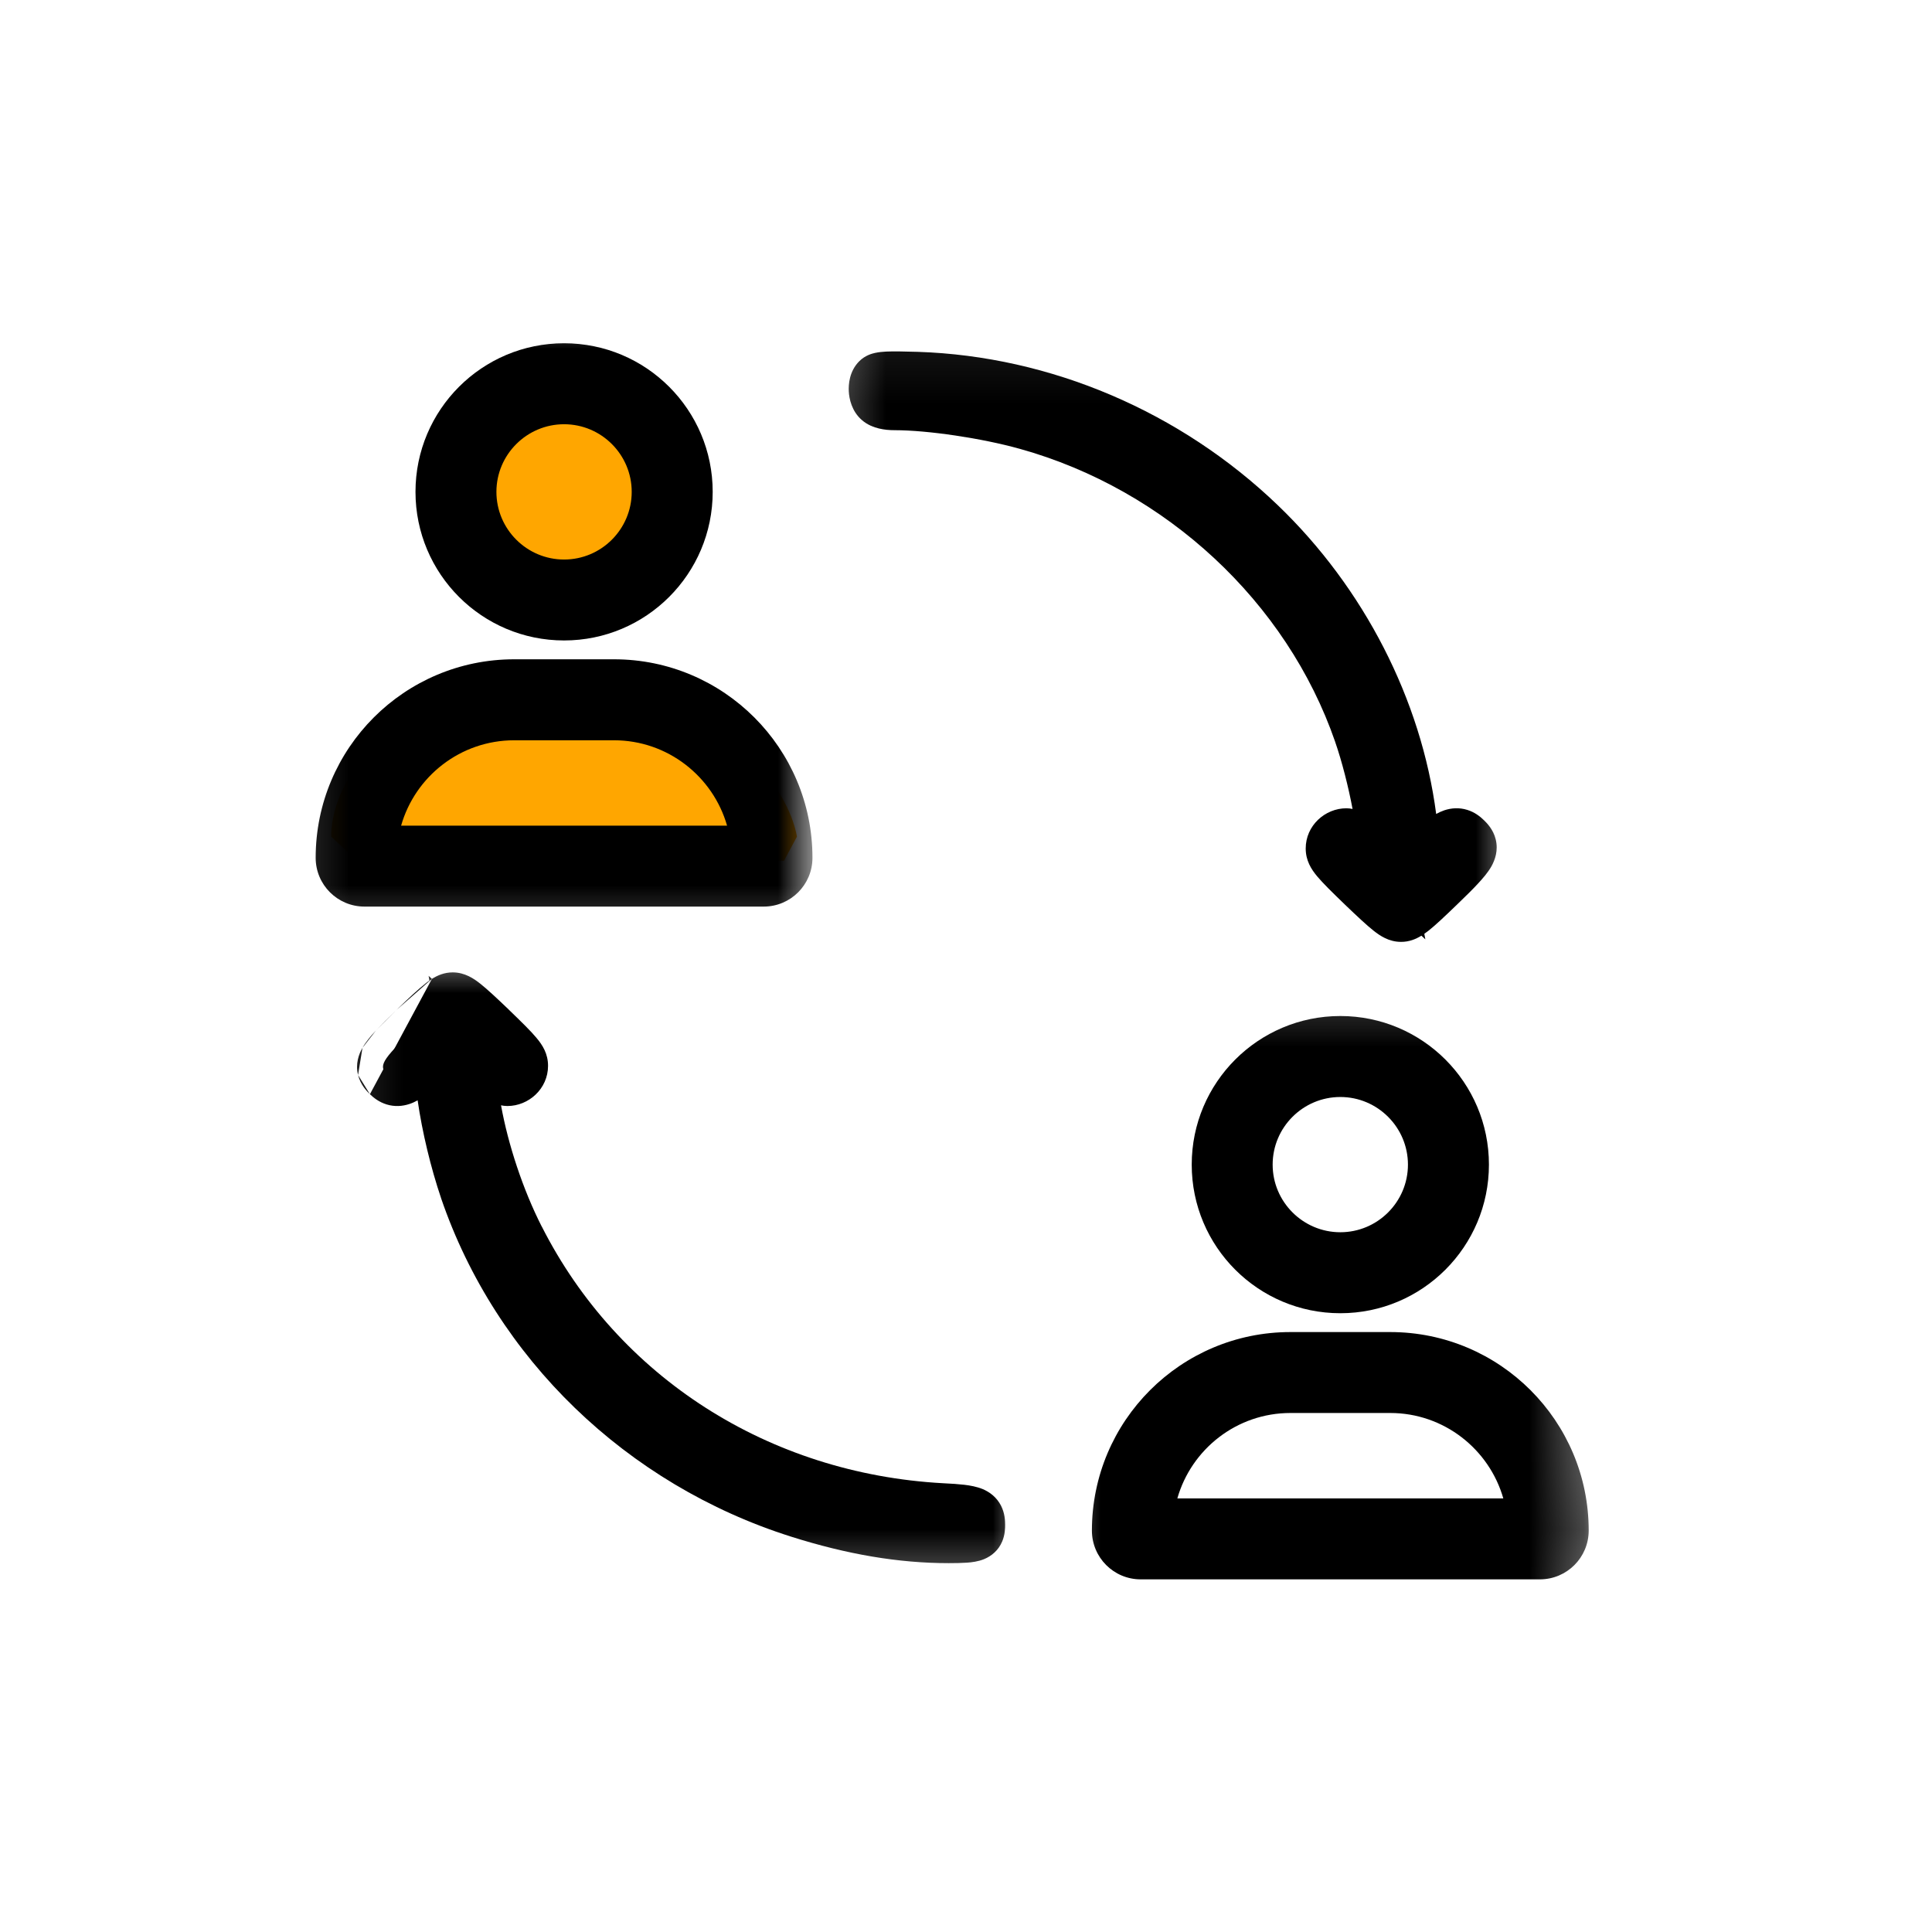<svg width="36" height="36" viewBox="0 0 36 36" fill="none" xmlns="http://www.w3.org/2000/svg">
<path d="M10.27 12.889C6.991 12.889 6.171 14.689 6.171 15.589L6.654 16.039H14.609L14.85 15.589C14.689 14.689 13.548 12.889 10.27 12.889Z" fill="#FFA600"/>
<path d="M10.511 10.864C11.443 10.864 12.198 10.058 12.198 9.064C12.198 8.07 11.443 7.264 10.511 7.264C9.579 7.264 8.823 8.07 8.823 9.064C8.823 10.058 9.579 10.864 10.511 10.864Z" fill="#FFA600"/>
<mask id="mask0_4692_38189" style="mask-type:alpha" maskUnits="userSpaceOnUse" x="5" y="5" width="11" height="13">
<path d="M15.171 5.686H5.171V17.686H15.171V5.686Z" fill="white"/>
<path d="M11.441 12.575H9.581C7.698 12.575 6.171 14.101 6.171 15.984C6.171 16.326 6.449 16.604 6.791 16.604H14.23C14.572 16.604 14.85 16.326 14.85 15.984C14.85 14.101 13.323 12.575 11.441 12.575ZM7.12 15.674C7.273 14.452 8.318 13.505 9.581 13.505H11.441C12.703 13.505 13.748 14.453 13.901 15.674H7.12ZM10.511 11.645C11.88 11.645 12.99 10.535 12.99 9.165C12.99 7.796 11.88 6.686 10.511 6.686C9.141 6.686 8.031 7.796 8.031 9.165C8.031 10.535 9.141 11.645 10.511 11.645ZM10.511 7.616C11.365 7.616 12.06 8.311 12.06 9.165C12.06 10.02 11.365 10.715 10.511 10.715C9.656 10.715 8.961 10.02 8.961 9.165C8.961 8.311 9.656 7.616 10.511 7.616Z" fill="black"/>
</mask>
<g mask="url(#mask0_4692_38189)">
<path d="M11.441 12.575H9.581C7.698 12.575 6.171 14.101 6.171 15.984C6.171 16.326 6.449 16.604 6.791 16.604H14.23C14.572 16.604 14.85 16.326 14.85 15.984C14.85 14.101 13.323 12.575 11.441 12.575ZM7.12 15.674C7.273 14.452 8.318 13.505 9.581 13.505H11.441C12.703 13.505 13.748 14.453 13.901 15.674H7.12ZM10.511 11.645C11.88 11.645 12.99 10.535 12.99 9.165C12.99 7.796 11.88 6.686 10.511 6.686C9.141 6.686 8.031 7.796 8.031 9.165C8.031 10.535 9.141 11.645 10.511 11.645ZM10.511 7.616C11.365 7.616 12.06 8.311 12.06 9.165C12.06 10.02 11.365 10.715 10.511 10.715C9.656 10.715 8.961 10.02 8.961 9.165C8.961 8.311 9.656 7.616 10.511 7.616Z" fill="black"/>
<path fill-rule="evenodd" clip-rule="evenodd" d="M7.742 9.165C7.742 7.636 8.982 6.396 10.511 6.396C12.04 6.396 13.28 7.636 13.28 9.165C13.28 10.694 12.04 11.934 10.511 11.934C8.982 11.934 7.742 10.694 7.742 9.165ZM10.511 6.975C9.301 6.975 8.321 7.956 8.321 9.165C8.321 10.375 9.301 11.356 10.511 11.356C11.72 11.356 12.701 10.375 12.701 9.165C12.701 7.956 11.72 6.975 10.511 6.975ZM10.511 7.905C9.816 7.905 9.25 8.471 9.25 9.165C9.25 9.86 9.816 10.426 10.511 10.426C11.206 10.426 11.771 9.86 11.771 9.165C11.771 8.471 11.206 7.905 10.511 7.905ZM8.672 9.165C8.672 8.151 9.497 7.326 10.511 7.326C11.525 7.326 12.35 8.151 12.35 9.165C12.35 10.18 11.525 11.004 10.511 11.004C9.497 11.004 8.672 10.179 8.672 9.165ZM5.882 15.984C5.882 13.941 7.538 12.285 9.581 12.285H11.441C13.483 12.285 15.139 13.941 15.139 15.984C15.139 16.486 14.732 16.893 14.23 16.893H6.792C6.289 16.893 5.882 16.486 5.882 15.984ZM9.581 12.864C7.858 12.864 6.461 14.261 6.461 15.984C6.461 16.167 6.609 16.315 6.792 16.315H14.23C14.413 16.315 14.561 16.167 14.561 15.984C14.561 14.261 13.164 12.864 11.441 12.864H9.581ZM7.474 15.385H13.548C13.286 14.468 12.44 13.794 11.441 13.794H9.581C8.581 13.794 7.735 14.467 7.474 15.385ZM6.834 15.638C7.005 14.273 8.17 13.215 9.581 13.215H11.441C12.851 13.215 14.017 14.274 14.188 15.638L14.229 15.963H6.793L6.834 15.638Z" fill="black"/>
</g>
<mask id="mask1_4692_38189" style="mask-type:alpha" maskUnits="userSpaceOnUse" x="19" y="18" width="11" height="13">
<path d="M29.636 18.221H19.636V30.221H29.636V18.221Z" fill="white"/>
<path d="M25.905 25.11H24.045C22.162 25.11 20.636 26.637 20.636 28.52C20.636 28.862 20.913 29.14 21.256 29.14H28.694C29.037 29.14 29.314 28.862 29.314 28.52C29.314 26.637 27.788 25.11 25.905 25.11ZM21.585 28.21C21.738 26.988 22.782 26.04 24.045 26.04H25.905C27.167 26.04 28.212 26.988 28.365 28.21H21.585ZM24.975 24.18C26.344 24.18 27.455 23.07 27.455 21.701C27.455 20.331 26.344 19.221 24.975 19.221C23.606 19.221 22.495 20.331 22.495 21.701C22.495 23.07 23.605 24.18 24.975 24.18ZM24.975 20.151C25.829 20.151 26.525 20.846 26.525 21.701C26.525 22.555 25.829 23.251 24.975 23.251C24.12 23.251 23.425 22.555 23.425 21.701C23.425 20.846 24.121 20.151 24.975 20.151Z" fill="black"/>
</mask>
<g mask="url(#mask1_4692_38189)">
<path d="M25.904 25.11H24.045C22.162 25.11 20.635 26.637 20.635 28.52C20.635 28.862 20.913 29.14 21.255 29.14H28.694C29.036 29.14 29.314 28.862 29.314 28.52C29.314 26.637 27.787 25.11 25.904 25.11ZM21.584 28.21C21.737 26.988 22.782 26.04 24.045 26.04H25.904C27.167 26.04 28.212 26.988 28.365 28.21H21.584ZM24.975 24.18C26.344 24.18 27.454 23.07 27.454 21.701C27.454 20.331 26.344 19.221 24.975 19.221C23.605 19.221 22.495 20.331 22.495 21.701C22.495 23.07 23.605 24.18 24.975 24.18ZM24.975 20.151C25.829 20.151 26.524 20.846 26.524 21.701C26.524 22.555 25.829 23.251 24.975 23.251C24.12 23.251 23.425 22.555 23.425 21.701C23.425 20.846 24.12 20.151 24.975 20.151Z" fill="black"/>
<path fill-rule="evenodd" clip-rule="evenodd" d="M22.206 21.701C22.206 20.172 23.446 18.932 24.975 18.932C26.504 18.932 27.744 20.172 27.744 21.701C27.744 23.23 26.504 24.47 24.975 24.47C23.445 24.47 22.206 23.23 22.206 21.701ZM24.975 19.511C23.765 19.511 22.785 20.491 22.785 21.701C22.785 22.911 23.765 23.891 24.975 23.891C26.184 23.891 27.165 22.91 27.165 21.701C27.165 20.491 26.184 19.511 24.975 19.511ZM24.975 20.441C24.28 20.441 23.714 21.006 23.714 21.701C23.714 22.395 24.28 22.961 24.975 22.961C25.669 22.961 26.235 22.396 26.235 21.701C26.235 21.006 25.669 20.441 24.975 20.441ZM23.136 21.701C23.136 20.687 23.961 19.862 24.975 19.862C25.989 19.862 26.814 20.687 26.814 21.701C26.814 22.715 25.989 23.54 24.975 23.54C23.96 23.54 23.136 22.715 23.136 21.701ZM20.346 28.52C20.346 26.477 22.002 24.821 24.045 24.821H25.905C27.947 24.821 29.603 26.477 29.603 28.52C29.603 29.022 29.196 29.429 28.694 29.429H21.255C20.753 29.429 20.346 29.022 20.346 28.52ZM24.045 25.4C22.322 25.4 20.925 26.797 20.925 28.52C20.925 28.702 21.073 28.85 21.255 28.85H28.694C28.877 28.85 29.025 28.702 29.025 28.52C29.025 26.797 27.628 25.4 25.905 25.4H24.045ZM21.938 27.921H28.012C27.75 27.003 26.904 26.329 25.905 26.329H24.045C23.045 26.329 22.199 27.003 21.938 27.921ZM21.297 28.174C21.468 26.809 22.634 25.751 24.045 25.751H25.905C27.315 25.751 28.481 26.81 28.652 28.174L28.693 28.499H21.257L21.297 28.174Z" fill="black"/>
</g>
<mask id="mask2_4692_38189" style="mask-type:alpha" maskUnits="userSpaceOnUse" x="15" y="6" width="14" height="13">
<path d="M28.296 6.069H15.296V18.069H28.296V6.069Z" fill="white"/>
<path d="M16.352 7.072C16.268 7.153 16.282 7.382 16.374 7.462C16.427 7.509 16.532 7.534 16.672 7.534C17.335 7.534 18.389 7.691 19.131 7.899C22.006 8.699 24.382 10.907 25.334 13.666C25.532 14.234 25.716 15.052 25.756 15.543C25.769 15.717 25.791 15.929 25.804 16.009L25.83 16.158L25.501 15.848C25.321 15.683 25.137 15.543 25.088 15.543C24.939 15.543 24.812 15.666 24.812 15.81C24.812 15.929 24.891 16.022 25.396 16.509C25.879 16.971 25.997 17.069 26.107 17.069C26.212 17.069 26.335 16.971 26.818 16.505C27.442 15.903 27.499 15.806 27.314 15.628C27.156 15.475 27.024 15.518 26.678 15.84L26.361 16.141L26.331 15.709C26.177 13.53 25.128 11.348 23.477 9.763C21.743 8.098 19.438 7.115 17.085 7.038C16.558 7.021 16.391 7.03 16.352 7.072Z" fill="black"/>
</mask>
<g mask="url(#mask2_4692_38189)">
<path d="M16.352 7.072C16.268 7.153 16.282 7.382 16.374 7.462C16.427 7.509 16.532 7.534 16.672 7.534C17.335 7.534 18.389 7.691 19.131 7.899C22.006 8.699 24.382 10.907 25.334 13.666C25.532 14.234 25.716 15.052 25.756 15.543C25.769 15.717 25.791 15.929 25.804 16.009L25.83 16.158L25.501 15.848C25.321 15.683 25.137 15.543 25.088 15.543C24.939 15.543 24.812 15.666 24.812 15.81C24.812 15.929 24.891 16.022 25.396 16.509C25.879 16.971 25.997 17.069 26.107 17.069C26.212 17.069 26.335 16.971 26.818 16.505C27.442 15.903 27.499 15.806 27.314 15.628C27.156 15.475 27.024 15.518 26.678 15.84L26.361 16.141L26.331 15.709C26.177 13.53 25.128 11.348 23.477 9.763C21.743 8.098 19.438 7.115 17.085 7.038C16.558 7.021 16.391 7.03 16.352 7.072Z" fill="black"/>
<path fill-rule="evenodd" clip-rule="evenodd" d="M16.513 6.551C16.647 6.545 16.838 6.548 17.101 6.556L17.101 6.556C19.576 6.637 21.993 7.669 23.811 9.415C25.416 10.956 26.483 13.037 26.761 15.167C26.811 15.139 26.863 15.116 26.915 15.098C27.043 15.056 27.19 15.044 27.34 15.091C27.48 15.134 27.581 15.215 27.649 15.281L27.649 15.281C27.707 15.337 27.825 15.456 27.87 15.639C27.922 15.847 27.857 16.025 27.789 16.146C27.725 16.258 27.632 16.366 27.537 16.468C27.438 16.575 27.309 16.701 27.153 16.852C26.915 17.082 26.747 17.24 26.621 17.34C26.596 17.359 26.569 17.379 26.54 17.4L26.559 17.503L26.486 17.435C26.384 17.498 26.259 17.551 26.107 17.551C25.88 17.551 25.712 17.435 25.592 17.34C25.467 17.241 25.299 17.084 25.063 16.858L25.061 16.856C24.815 16.619 24.648 16.454 24.545 16.331C24.431 16.195 24.33 16.034 24.33 15.81C24.33 15.384 24.689 15.061 25.089 15.061C25.131 15.061 25.17 15.067 25.203 15.074C25.127 14.667 25.006 14.19 24.879 13.824L24.879 13.823C23.979 11.219 21.729 9.123 19.002 8.363L19.001 8.363C18.294 8.165 17.285 8.016 16.673 8.016C16.576 8.016 16.474 8.008 16.377 7.984C16.286 7.962 16.163 7.919 16.056 7.824C15.87 7.661 15.823 7.429 15.816 7.294C15.809 7.168 15.824 6.918 16.01 6.732C16.121 6.62 16.252 6.588 16.305 6.576C16.375 6.561 16.448 6.554 16.513 6.551Z" fill="black"/>
</g>
<mask id="mask3_4692_38189" style="mask-type:alpha" maskUnits="userSpaceOnUse" x="6" y="17" width="14" height="13">
<path d="M19.136 17.645H6.136V29.645H19.136V17.645Z" fill="white"/>
<path d="M7.724 19.165C7.101 19.767 7.044 19.864 7.228 20.042C7.386 20.195 7.518 20.153 7.865 19.831L8.181 19.534L8.207 19.953C8.251 20.598 8.435 21.462 8.677 22.174C9.647 25.009 11.961 27.246 14.889 28.174C15.894 28.492 16.799 28.645 17.677 28.645C18.19 28.645 18.247 28.619 18.247 28.412C18.247 28.187 18.155 28.149 17.549 28.119C14.129 27.933 11.166 26.034 9.665 23.072C9.204 22.166 8.861 21.013 8.786 20.127C8.773 19.953 8.751 19.742 8.738 19.661L8.712 19.513L9.041 19.818C9.221 19.987 9.405 20.127 9.454 20.127C9.603 20.127 9.73 20.004 9.73 19.86C9.73 19.742 9.651 19.648 9.146 19.161C8.664 18.699 8.545 18.602 8.435 18.602C8.33 18.602 8.207 18.699 7.724 19.165Z" fill="black"/>
</mask>
<g mask="url(#mask3_4692_38189)">
<path d="M7.724 19.165C7.101 19.767 7.044 19.864 7.228 20.042C7.386 20.195 7.518 20.153 7.865 19.831L8.181 19.534L8.207 19.953C8.251 20.598 8.435 21.462 8.677 22.174C9.647 25.009 11.961 27.246 14.889 28.174C15.894 28.492 16.799 28.645 17.677 28.645C18.19 28.645 18.247 28.619 18.247 28.412C18.247 28.187 18.155 28.149 17.549 28.119C14.129 27.933 11.166 26.034 9.665 23.072C9.204 22.166 8.861 21.013 8.786 20.127C8.773 19.953 8.751 19.742 8.738 19.661L8.712 19.513L9.041 19.818C9.221 19.987 9.405 20.127 9.454 20.127C9.603 20.127 9.73 20.004 9.73 19.86C9.73 19.742 9.651 19.648 9.146 19.161C8.664 18.699 8.545 18.602 8.435 18.602C8.33 18.602 8.207 18.699 7.724 19.165Z" fill="black"/>
<path fill-rule="evenodd" clip-rule="evenodd" d="M8.048 18.24C8.151 18.175 8.279 18.119 8.435 18.119C8.663 18.119 8.831 18.236 8.95 18.33C9.075 18.429 9.243 18.586 9.48 18.812L9.481 18.814L9.481 18.814C9.727 19.052 9.895 19.216 9.997 19.34C10.111 19.475 10.212 19.636 10.212 19.86C10.212 20.286 9.853 20.609 9.454 20.609C9.409 20.609 9.369 20.603 9.336 20.596C9.467 21.323 9.743 22.164 10.094 22.854L10.095 22.854C11.515 25.657 14.32 27.46 17.574 27.638C17.727 27.645 17.86 27.654 17.971 27.667C18.077 27.68 18.199 27.701 18.311 27.747C18.439 27.801 18.571 27.896 18.653 28.057C18.724 28.197 18.729 28.335 18.729 28.412C18.729 28.469 18.729 28.595 18.674 28.724C18.605 28.888 18.477 28.994 18.338 29.052C18.225 29.098 18.106 29.112 18.017 29.118C17.921 29.125 17.805 29.127 17.677 29.127C16.741 29.127 15.787 28.964 14.743 28.634L14.743 28.634C11.673 27.661 9.242 25.314 8.22 22.33L8.22 22.329C8.027 21.759 7.867 21.094 7.782 20.503C7.732 20.531 7.68 20.555 7.627 20.572C7.499 20.614 7.353 20.626 7.202 20.579C7.063 20.536 6.961 20.455 6.893 20.389M8.048 18.24L7.986 18.183L8.002 18.271C7.973 18.291 7.946 18.311 7.922 18.331C7.796 18.431 7.627 18.589 7.389 18.818M7.389 18.818C7.233 18.969 7.105 19.096 7.005 19.202L7.389 18.818ZM7.005 19.202C6.91 19.304 6.818 19.412 6.754 19.525L7.005 19.202ZM6.754 19.525C6.685 19.645 6.62 19.823 6.672 20.031L6.754 19.525ZM6.672 20.031C6.718 20.214 6.835 20.334 6.893 20.389L6.672 20.031Z" fill="black"/>
</g>
</svg>

